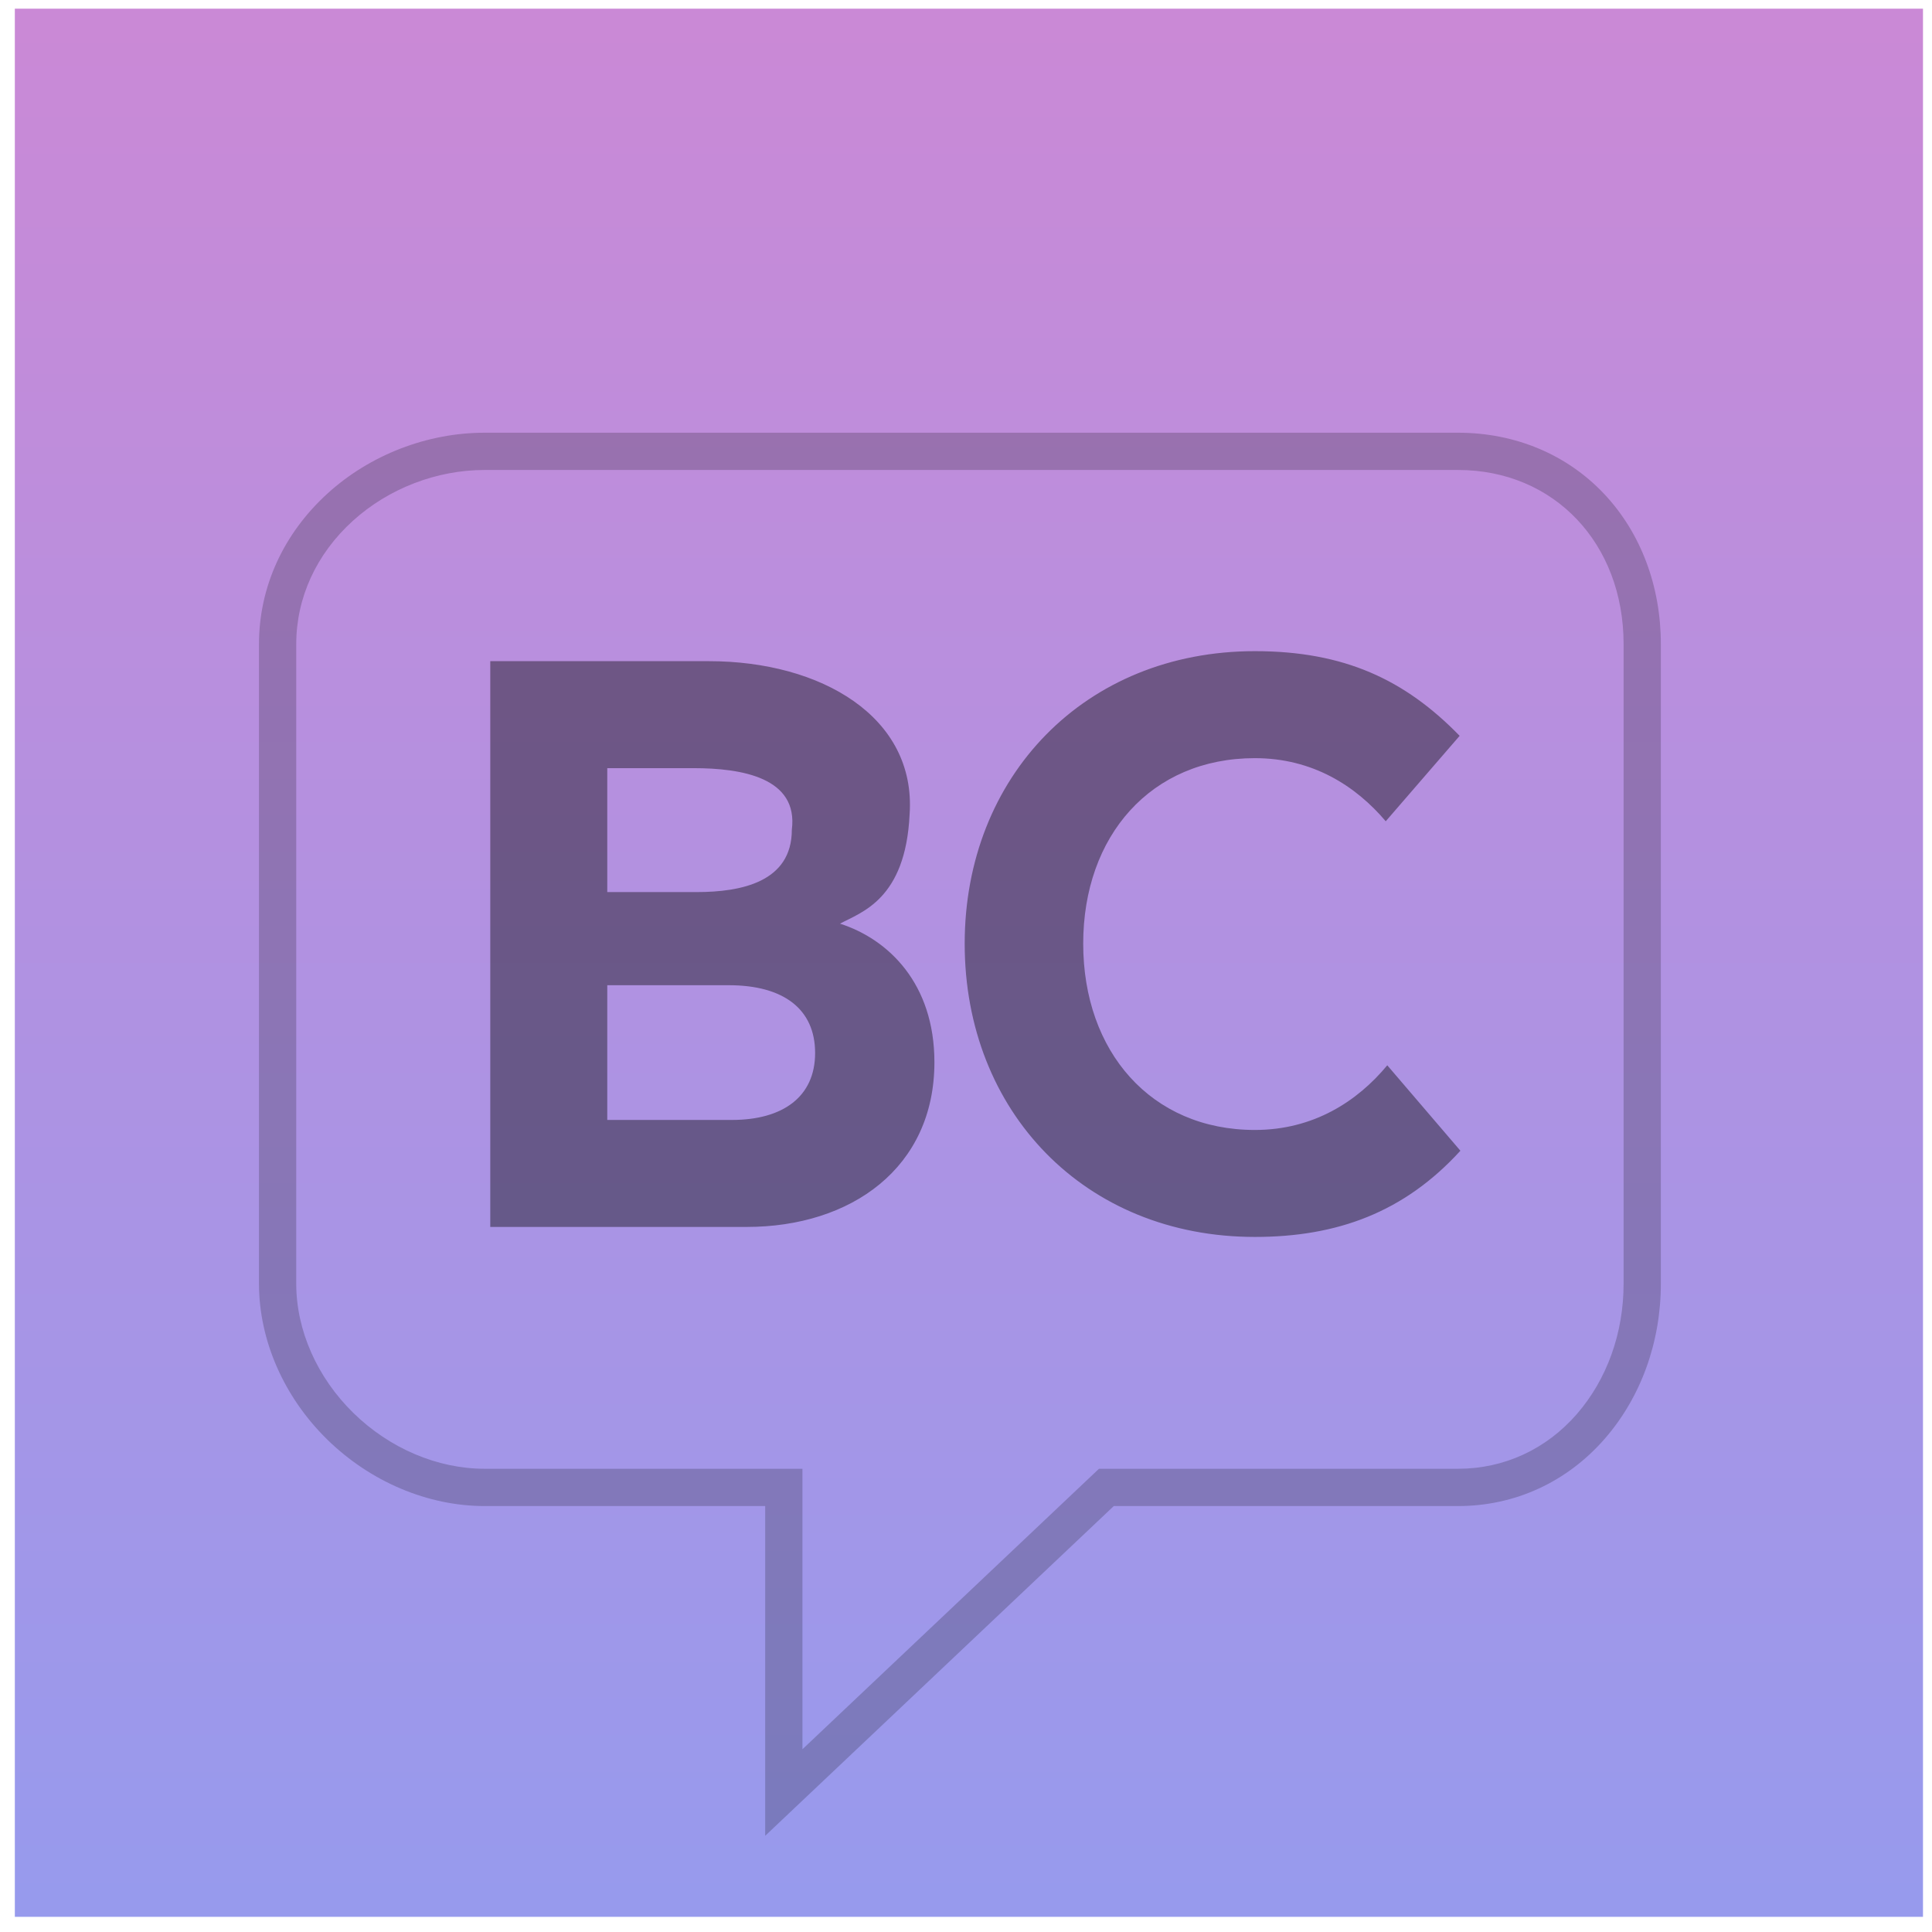 <?xml version="1.0" encoding="UTF-8"?>
<svg width="81px" height="81px" viewBox="0 0 81 81" version="1.1" xmlns="http://www.w3.org/2000/svg" xmlns:xlink="http://www.w3.org/1999/xlink">
    <!-- Generator: Sketch 49.2 (51160) - http://www.bohemiancoding.com/sketch -->
    <title>site-logo-6</title>
    <desc>Created with Sketch.</desc>
    <defs>
        <linearGradient x1="50%" y1="100%" x2="50%" y2="0%" id="linearGradient-1">
            <stop stop-color="#979AED" offset="0%"></stop>
            <stop stop-color="#CA89D6" offset="100%"></stop>
        </linearGradient>
    </defs>
    <g id="Page-1" stroke="none" stroke-width="1" fill="none" fill-rule="evenodd">
        <g id="site-logo-6" transform="translate(0.622, 0.364)">
            <g id="bug">
                <g id="Group">
                    <rect id="Rectangle-path" fill="url(#linearGradient-1)" x="0" y="0" width="80" height="80"></rect>
                    <path d="M31.459,62.778 L19.697,62.778 C17.315,62.778 14.911,61.762 13.102,59.993 C11.28,58.211 10.236,55.828 10.236,53.455 L10.236,26.642 C10.236,24.249 11.261,22.002 13.123,20.314 C14.9,18.702 17.296,17.778 19.697,17.778 L60.507,17.778 C62.906,17.778 65.086,18.694 66.646,20.358 C68.171,21.983 69.01,24.215 69.01,26.642 L69.01,53.455 C69.01,55.902 68.177,58.208 66.666,59.947 C65.079,61.772 62.892,62.778 60.507,62.778 L46.074,62.778 L31.459,76.603 L31.459,62.778 Z M14.173,21.471 C12.642,22.859 11.798,24.696 11.798,26.642 L11.798,53.455 C11.798,55.41 12.672,57.386 14.194,58.876 C15.714,60.363 17.72,61.215 19.697,61.215 L33.021,61.215 L33.021,72.974 L45.453,61.215 L60.507,61.215 C62.433,61.215 64.202,60.401 65.487,58.922 C66.751,57.467 67.448,55.526 67.448,53.455 L67.448,26.642 C67.448,22.411 64.528,19.34 60.507,19.34 L19.697,19.34 C17.679,19.34 15.666,20.117 14.173,21.471 Z" id="Shape" fill="#000000" opacity="0.2"></path>
                    <path d="M19.933,27.356 L19.933,51.076 L30.679,51.076 C35.069,51.076 38.554,48.591 38.554,44.17 C38.554,40.878 36.632,39.015 34.596,38.361 C35.48,37.881 37.345,37.355 37.514,33.778 C37.797,29.697 33.81,27.356 29.098,27.356 L19.933,27.356 Z M29.937,40.942 C32.229,40.942 33.552,41.943 33.552,43.782 C33.552,45.622 32.196,46.59 30.066,46.59 L24.838,46.59 L24.838,40.942 L29.937,40.942 Z M28.453,31.841 C30.486,31.841 32.854,32.242 32.576,34.423 C32.576,36.615 30.454,37.037 28.582,37.037 L24.838,37.037 L24.838,31.841 L28.453,31.841 Z M51.989,26.936 C44.857,26.936 39.823,32.196 39.823,39.2 C39.823,46.235 44.857,51.495 51.989,51.495 C55.442,51.495 58.25,50.463 60.606,47.881 L57.54,44.299 C56.282,45.816 54.442,47.01 51.989,47.01 C47.632,47.01 44.792,43.718 44.792,39.2 C44.792,34.681 47.632,31.422 51.989,31.422 C54.41,31.422 56.217,32.584 57.476,34.068 L60.574,30.486 C58.282,28.13 55.733,26.936 51.989,26.936 L51.989,26.936 Z" id="BC" fill="#000000" opacity="0.4"></path>
                </g>
            </g>
        </g>
    </g>
</svg>
